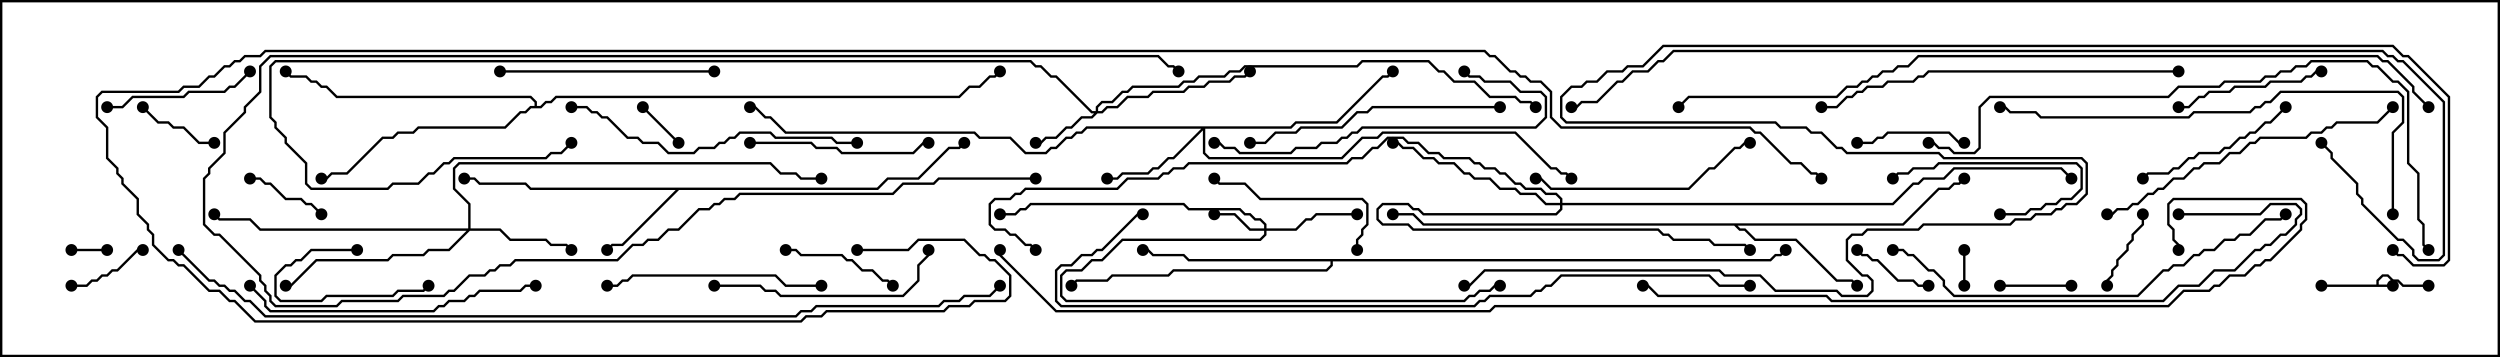 <svg version="1.1" width="105" height="15" xmlns="http://www.w3.org/2000/svg"><path d="M99.807,11.95L99.807,11.765L100.051,11.521L100.306,11.521L100.521,11.736L100.735,11.736L100.949,11.95L102,11.95L102,12.05L100.908,12.05L100.694,11.836L100.479,11.836L100.265,11.621L100.092,11.621L99.907,11.806L99.907,11.95L100.5,11.95L100.5,12.05L97.5,12.05L97.5,11.95z" stroke="none"/><path d="M36.836,7.879L37.265,7.45L38.551,7.45L39.836,6.164L40.265,6.164L40.465,5.965L40.535,6.035L40.306,6.264L39.878,6.264L38.592,7.55L37.306,7.55L36.878,7.979L28.521,7.979L26.164,10.336L25.735,10.336L25.535,10.535L25.465,10.465L25.694,10.236L26.122,10.236L28.379,7.979L22.265,7.979L22.051,7.764L20.122,7.764L19.908,7.55L19.5,7.55L19.5,7.45L19.949,7.45L20.164,7.664L22.092,7.664L22.306,7.879z" stroke="none"/><path d="M79.908,9.379L81.408,7.879L81.836,7.879L82.051,7.664L82.265,7.664L82.465,7.465L82.535,7.535L82.306,7.764L82.092,7.764L81.878,7.979L81.449,7.979L79.949,9.479L72.978,9.479L73.092,9.593L73.306,9.593L73.735,10.021L75.449,10.021L77.164,11.736L77.806,11.736L78.035,11.965L77.965,12.035L77.765,11.836L77.122,11.836L75.408,10.121L73.694,10.121L73.265,9.693L73.051,9.693L72.836,9.479L59.765,9.479L59.336,9.05L58.5,9.05L58.5,8.95L59.378,8.95L59.806,9.379z" stroke="none"/><path d="M74.336,10.879L74.551,10.664L74.765,10.664L74.965,10.465L75.035,10.535L74.806,10.764L74.592,10.764L74.378,10.979L55.979,10.979L55.979,11.164L55.735,11.407L49.306,11.407L49.092,11.621L46.735,11.621L46.521,11.836L45.235,11.836L45.035,12.035L44.965,11.965L45.194,11.736L46.479,11.736L46.694,11.521L49.051,11.521L49.265,11.307L55.694,11.307L55.879,11.122L55.879,10.979L49.908,10.979L49.694,10.764L48.408,10.764L48.194,10.55L48,10.55L48,10.45L48.235,10.45L48.449,10.664L49.735,10.664L49.949,10.879z" stroke="none"/><path d="M22.45,4.45L22.45,4.306L22.265,4.121L14.122,4.121L13.694,3.693L13.479,3.693L13.265,3.479L13.051,3.479L12.836,3.264L12.194,3.264L11.965,3.035L12.035,2.965L12.235,3.164L12.878,3.164L13.092,3.379L13.306,3.379L13.521,3.593L13.735,3.593L14.164,4.021L22.306,4.021L22.55,4.265L22.55,4.45L22.694,4.45L22.908,4.236L23.122,4.236L23.336,4.021L40.265,4.021L40.694,3.593L41.122,3.593L41.551,3.164L41.765,3.164L41.965,2.965L42.035,3.035L41.806,3.264L41.592,3.264L41.164,3.693L40.735,3.693L40.306,4.121L23.378,4.121L23.164,4.336L22.949,4.336L22.735,4.55L22.306,4.55L22.092,4.764L21.878,4.764L21.235,5.407L17.592,5.407L17.378,5.621L16.735,5.621L16.521,5.836L16.092,5.836L14.592,7.336L13.949,7.336L13.735,7.55L13.5,7.55L13.5,7.45L13.694,7.45L13.908,7.236L14.551,7.236L16.051,5.736L16.479,5.736L16.694,5.521L17.336,5.521L17.551,5.307L21.194,5.307L21.836,4.664L22.051,4.664L22.265,4.45z" stroke="none"/><path d="M53.093,9.593L53.093,9.449L52.908,9.264L52.694,9.264L52.479,9.05L52.265,9.05L52.051,8.836L49.908,8.836L49.694,8.621L43.306,8.621L43.092,8.836L42.878,8.836L42.664,9.05L42,9.05L42,8.95L42.622,8.95L42.836,8.736L43.051,8.736L43.265,8.521L49.735,8.521L49.949,8.736L52.092,8.736L52.306,8.95L52.521,8.95L52.735,9.164L52.949,9.164L53.193,9.408L53.193,9.593L54.408,9.593L54.836,9.164L55.051,9.164L55.265,8.95L57,8.95L57,9.05L55.306,9.05L55.092,9.264L54.878,9.264L54.449,9.693L53.193,9.693L53.193,9.878L52.949,10.121L47.164,10.121L46.306,10.979L45.878,10.979L45.449,11.407L44.806,11.407L44.621,11.592L44.621,12.408L44.806,12.593L61.479,12.593L61.694,12.379L61.908,12.379L62.122,12.164L62.551,12.164L62.765,11.95L63,11.95L63,12.05L62.806,12.05L62.592,12.264L62.164,12.264L61.949,12.479L61.735,12.479L61.521,12.693L44.765,12.693L44.521,12.449L44.521,11.551L44.765,11.307L45.408,11.307L45.836,10.879L46.265,10.879L47.122,10.021L52.908,10.021L53.093,9.836L53.093,9.693L52.479,9.693L51.836,9.05L51,9.05L51,8.95L51.878,8.95L52.521,9.593z" stroke="none"/><path d="M46.021,4.664L46.021,4.479L46.265,4.236L46.694,4.236L47.122,3.807L47.336,3.807L47.551,3.593L49.479,3.593L49.694,3.379L50.122,3.379L50.336,3.164L51.408,3.164L51.622,2.95L52.051,2.95L52.265,2.736L56.979,2.736L57.194,2.521L60.021,2.521L60.449,2.95L60.664,2.95L61.092,3.379L61.949,3.379L62.592,4.021L63.664,4.021L63.878,4.236L64.306,4.236L64.535,4.465L64.465,4.535L64.265,4.336L63.836,4.336L63.622,4.121L62.551,4.121L61.908,3.479L61.051,3.479L60.622,3.05L60.408,3.05L59.979,2.621L57.235,2.621L57.021,2.836L52.306,2.836L52.092,3.05L51.664,3.05L51.449,3.264L50.378,3.264L50.164,3.479L49.735,3.479L49.521,3.693L47.592,3.693L47.378,3.907L47.164,3.907L46.735,4.336L46.306,4.336L46.121,4.521L46.121,4.664L46.265,4.664L46.479,4.45L46.908,4.45L47.336,4.021L48.194,4.021L48.408,3.807L49.694,3.807L49.908,3.593L50.551,3.593L50.765,3.379L51.622,3.379L51.836,3.164L52.265,3.164L52.465,2.965L52.535,3.035L52.306,3.264L51.878,3.264L51.664,3.479L50.806,3.479L50.592,3.693L49.949,3.693L49.735,3.907L48.449,3.907L48.235,4.121L47.378,4.121L46.949,4.55L46.521,4.55L46.306,4.764L46.092,4.764L45.878,4.979L45.449,4.979L45.021,5.407L44.806,5.407L44.378,5.836L43.949,5.836L43.735,6.05L43.5,6.05L43.5,5.95L43.694,5.95L43.908,5.736L44.336,5.736L44.765,5.307L44.979,5.307L45.408,4.879L45.836,4.879L45.951,4.764L45.836,4.764L44.336,3.264L44.122,3.264L43.694,2.836L43.479,2.836L43.265,2.621L11.592,2.621L11.407,2.806L11.407,4.908L11.621,5.122L11.621,5.336L12.05,5.765L12.05,5.979L12.907,6.836L12.907,7.694L13.092,7.879L16.265,7.879L16.479,7.664L17.551,7.664L17.979,7.236L18.194,7.236L18.622,6.807L18.836,6.807L19.051,6.593L22.908,6.593L23.122,6.379L23.551,6.379L23.965,5.965L24.035,6.035L23.592,6.479L23.164,6.479L22.949,6.693L19.092,6.693L18.878,6.907L18.664,6.907L18.235,7.336L18.021,7.336L17.592,7.764L16.521,7.764L16.306,7.979L13.051,7.979L12.807,7.735L12.807,6.878L11.95,6.021L11.95,5.806L11.521,5.378L11.521,5.164L11.307,4.949L11.307,2.765L11.551,2.521L43.306,2.521L43.521,2.736L43.735,2.736L44.164,3.164L44.378,3.164L45.878,4.664z" stroke="none"/><path d="M19.664,9.593L19.664,8.592L19.021,7.949L19.021,7.051L19.265,6.807L32.378,6.807L32.806,7.236L33.449,7.236L33.664,7.45L34.5,7.45L34.5,7.55L33.622,7.55L33.408,7.336L32.765,7.336L32.336,6.907L19.306,6.907L19.121,7.092L19.121,7.908L19.764,8.551L19.764,9.593L21.021,9.593L21.449,10.021L22.949,10.021L23.164,10.236L23.806,10.236L24.035,10.465L23.965,10.535L23.765,10.336L23.122,10.336L22.908,10.121L21.408,10.121L20.979,9.693L19.735,9.693L18.878,10.55L18.021,10.55L17.806,10.764L16.521,10.764L16.306,10.979L13.306,10.979L12.235,12.05L12,12.05L12,11.95L12.194,11.95L13.265,10.879L16.265,10.879L16.479,10.664L17.765,10.664L17.979,10.45L18.836,10.45L19.594,9.693L10.908,9.693L10.479,9.264L9.194,9.264L8.965,9.035L9.035,8.965L9.235,9.164L10.521,9.164L10.949,9.593z" stroke="none"/><path d="M54.194,5.307L54.408,5.093L56.122,5.093L58.051,3.164L58.265,3.164L58.465,2.965L58.535,3.035L58.306,3.264L58.092,3.264L56.164,5.193L54.449,5.193L54.235,5.407L50.621,5.407L50.621,6.408L50.806,6.593L56.336,6.593L57.194,5.736L57.836,5.736L58.051,5.521L63.664,5.521L65.164,7.021L65.378,7.021L65.592,7.236L65.806,7.236L66.035,7.465L65.965,7.535L65.765,7.336L65.551,7.336L65.336,7.121L65.122,7.121L63.622,5.621L58.092,5.621L57.878,5.836L57.235,5.836L56.378,6.693L50.765,6.693L50.521,6.449L50.521,5.478L49.306,6.693L49.092,6.693L48.664,7.121L48.449,7.121L48.235,7.336L47.164,7.336L46.949,7.55L46.5,7.55L46.5,7.45L46.908,7.45L47.122,7.236L48.194,7.236L48.408,7.021L48.622,7.021L49.051,6.593L49.265,6.593L50.451,5.407L45.664,5.407L45.449,5.621L45.235,5.621L45.021,5.836L44.806,5.836L44.378,6.264L44.164,6.264L43.949,6.479L43.051,6.479L42.408,5.836L41.122,5.836L40.908,5.621L32.979,5.621L32.336,4.979L32.122,4.979L31.694,4.55L31.5,4.55L31.5,4.45L31.735,4.45L32.164,4.879L32.378,4.879L33.021,5.521L40.949,5.521L41.164,5.736L42.449,5.736L43.092,6.379L43.908,6.379L44.122,6.164L44.336,6.164L44.765,5.736L44.979,5.736L45.194,5.521L45.408,5.521L45.622,5.307z" stroke="none"/><path d="M65.521,8.521L65.521,8.378L65.336,8.193L64.908,8.193L64.694,7.979L64.051,7.979L63.836,7.764L63.622,7.764L63.194,7.336L62.979,7.336L62.765,7.121L62.336,7.121L62.122,6.907L61.908,6.907L61.694,6.693L60.622,6.693L60.408,6.479L59.979,6.479L59.551,6.05L59.122,6.05L58.908,5.836L58.306,5.836L57.878,6.264L57.664,6.264L57.235,6.693L56.806,6.693L56.592,6.907L49.949,6.907L49.735,7.121L49.306,7.121L49.092,7.336L48.878,7.336L48.664,7.55L47.378,7.55L46.949,7.979L43.092,7.979L42.878,8.193L42.664,8.193L42.449,8.407L41.806,8.407L41.621,8.592L41.621,9.408L41.806,9.593L42.235,9.593L42.449,9.807L42.664,9.807L43.092,10.236L43.306,10.236L43.535,10.465L43.465,10.535L43.265,10.336L43.051,10.336L42.622,9.907L42.408,9.907L42.194,9.693L41.765,9.693L41.521,9.449L41.521,8.551L41.765,8.307L42.408,8.307L42.622,8.093L42.836,8.093L43.051,7.879L46.908,7.879L47.336,7.45L48.622,7.45L48.836,7.236L49.051,7.236L49.265,7.021L49.694,7.021L49.908,6.807L56.551,6.807L56.765,6.593L57.194,6.593L57.622,6.164L57.836,6.164L58.265,5.736L58.949,5.736L59.164,5.95L59.592,5.95L60.021,6.379L60.449,6.379L60.664,6.593L61.735,6.593L61.949,6.807L62.164,6.807L62.378,7.021L62.806,7.021L63.021,7.236L63.235,7.236L63.664,7.664L63.878,7.664L64.092,7.879L64.735,7.879L64.949,8.093L65.378,8.093L65.621,8.336L65.621,8.521L79.479,8.521L80.336,7.664L80.551,7.664L80.765,7.45L81.622,7.45L82.051,7.021L86.592,7.021L87.035,7.465L86.965,7.535L86.551,7.121L82.092,7.121L81.664,7.55L80.806,7.55L80.592,7.764L80.378,7.764L79.521,8.621L65.621,8.621L65.621,8.806L65.378,9.05L59.765,9.05L59.551,8.836L59.336,8.836L59.122,8.621L58.092,8.621L57.907,8.806L57.907,9.194L58.092,9.379L59.164,9.379L59.378,9.593L69.664,9.593L69.878,9.807L70.092,9.807L70.306,10.021L71.806,10.021L72.021,10.236L73.306,10.236L73.535,10.465L73.465,10.535L73.265,10.336L71.979,10.336L71.765,10.121L70.265,10.121L70.051,9.907L69.836,9.907L69.622,9.693L59.336,9.693L59.122,9.479L58.051,9.479L57.807,9.235L57.807,8.765L58.051,8.521L59.164,8.521L59.378,8.736L59.592,8.736L59.806,8.95L65.336,8.95L65.521,8.765L65.521,8.621L64.908,8.621L64.479,8.193L63.836,8.193L63.622,7.979L62.979,7.979L62.551,7.55L61.908,7.55L61.694,7.336L61.479,7.336L61.051,6.907L60.408,6.907L60.194,6.693L59.765,6.693L59.336,6.264L58.908,6.264L58.694,6.05L58.5,6.05L58.5,5.95L58.735,5.95L58.949,6.164L59.378,6.164L59.806,6.593L60.235,6.593L60.449,6.807L61.092,6.807L61.521,7.236L61.735,7.236L61.949,7.45L62.592,7.45L63.021,7.879L63.664,7.879L63.878,8.093L64.521,8.093L64.949,8.521z" stroke="none"/><path d="M4.5,10.45L4.5,10.55L3,10.55L3,10.45z" stroke="none"/><path d="M82.55,12L82.45,12L82.45,10.5L82.55,10.5z" stroke="none"/><path d="M26.965,4.535L27.035,4.465L28.535,5.965L28.465,6.035z" stroke="none"/><path d="M87,11.95L87,12.05L84,12.05L84,11.95z" stroke="none"/><path d="M88.55,12L88.45,12L88.45,11.765L88.664,11.551L88.664,11.336L88.879,11.122L88.879,10.908L89.307,10.479L89.307,10.265L89.521,10.051L89.521,9.836L89.95,9.408L89.95,9L90.05,9L90.05,9.449L89.621,9.878L89.621,10.092L89.407,10.306L89.407,10.521L88.979,10.949L88.979,11.164L88.764,11.378L88.764,11.592L88.55,11.806z" stroke="none"/><path d="M77.965,10.535L78.035,10.465L78.235,10.664L78.449,10.664L78.664,10.879L78.878,10.879L79.735,11.736L80.378,11.736L80.592,11.95L81,11.95L81,12.05L80.551,12.05L80.336,11.836L79.694,11.836L78.836,10.979L78.622,10.979L78.408,10.764L78.194,10.764z" stroke="none"/><path d="M10.5,7.55L10.5,7.45L10.949,7.45L11.164,7.664L11.378,7.664L12.021,8.307L12.664,8.307L12.878,8.521L13.092,8.521L13.535,8.965L13.465,9.035L13.051,8.621L12.836,8.621L12.622,8.407L11.979,8.407L11.336,7.764L11.122,7.764L10.908,7.55z" stroke="none"/><path d="M15,10.45L15,10.55L13.092,10.55L12.664,10.979L12.449,10.979L12.235,11.193L12.021,11.193L11.621,11.592L11.621,12.408L11.806,12.593L13.479,12.593L13.694,12.379L16.479,12.379L16.694,12.164L17.765,12.164L17.965,11.965L18.035,12.035L17.806,12.264L16.735,12.264L16.521,12.479L13.735,12.479L13.521,12.693L11.765,12.693L11.521,12.449L11.521,11.551L11.979,11.093L12.194,11.093L12.408,10.879L12.622,10.879L13.051,10.45z" stroke="none"/><path d="M3,12.05L3,11.95L3.622,11.95L3.836,11.736L4.051,11.736L4.265,11.521L4.479,11.521L4.694,11.307L4.908,11.307L5.765,10.45L6,10.45L6,10.55L5.806,10.55L4.949,11.407L4.735,11.407L4.521,11.621L4.306,11.621L4.092,11.836L3.878,11.836L3.664,12.05z" stroke="none"/><path d="M9,5.95L9,6.05L8.336,6.05L7.694,5.407L7.265,5.407L7.051,5.193L6.622,5.193L5.965,4.535L6.035,4.465L6.664,5.093L7.092,5.093L7.306,5.307L7.735,5.307L8.378,5.95z" stroke="none"/><path d="M78,6.05L78,5.95L78.622,5.95L78.836,5.736L79.051,5.736L79.265,5.521L81.878,5.521L82.306,5.95L82.5,5.95L82.5,6.05L82.265,6.05L81.836,5.621L79.306,5.621L79.092,5.836L78.878,5.836L78.664,6.05z" stroke="none"/><path d="M37.535,11.965L37.465,12.035L37.265,11.836L37.051,11.836L36.622,11.407L36.194,11.407L35.765,10.979L35.551,10.979L35.336,10.764L33.622,10.764L33.408,10.55L33,10.55L33,10.45L33.449,10.45L33.664,10.664L35.378,10.664L35.592,10.879L35.806,10.879L36.235,11.307L36.664,11.307L37.092,11.736L37.306,11.736z" stroke="none"/><path d="M84,9.05L84,8.95L85.051,8.95L85.265,8.736L85.694,8.736L85.908,8.521L86.336,8.521L86.551,8.307L86.979,8.307L87.379,7.908L87.379,7.092L87.194,6.907L81.449,6.907L81.235,7.121L80.378,7.121L80.164,7.336L79.735,7.336L79.535,7.535L79.465,7.465L79.694,7.236L80.122,7.236L80.336,7.021L81.194,7.021L81.408,6.807L87.235,6.807L87.479,7.051L87.479,7.949L87.021,8.407L86.592,8.407L86.378,8.621L85.949,8.621L85.735,8.836L85.306,8.836L85.092,9.05z" stroke="none"/><path d="M91.5,4.55L91.5,4.45L91.908,4.45L92.336,4.021L92.551,4.021L92.765,3.807L93.622,3.807L93.836,3.593L95.122,3.593L95.336,3.379L96.622,3.379L96.836,3.164L97.051,3.164L97.265,2.95L97.5,2.95L97.5,3.05L97.306,3.05L97.092,3.264L96.878,3.264L96.664,3.479L95.378,3.479L95.164,3.693L93.878,3.693L93.664,3.907L92.806,3.907L92.592,4.121L92.378,4.121L91.949,4.55z" stroke="none"/><path d="M4.5,4.55L4.5,4.45L5.122,4.45L5.551,4.021L7.694,4.021L7.908,3.807L9.408,3.807L9.622,3.593L9.836,3.593L10.465,2.965L10.535,3.035L9.878,3.693L9.664,3.693L9.449,3.907L7.949,3.907L7.735,4.121L5.592,4.121L5.164,4.55z" stroke="none"/><path d="M57.05,10.5L56.95,10.5L56.95,10.051L57.164,9.836L57.164,9.622L57.379,9.408L57.379,8.592L57.194,8.407L52.908,8.407L52.265,7.764L51.194,7.764L50.965,7.535L51.035,7.465L51.235,7.664L52.306,7.664L52.949,8.307L57.235,8.307L57.479,8.551L57.479,9.449L57.264,9.664L57.264,9.878L57.05,10.092z" stroke="none"/><path d="M95.965,4.465L96.035,4.535L95.378,5.193L95.164,5.193L94.735,5.621L94.521,5.621L94.306,5.836L94.092,5.836L93.664,6.264L93.449,6.264L93.235,6.479L92.378,6.479L92.164,6.693L91.949,6.693L91.521,7.121L91.306,7.121L91.092,7.336L90.235,7.336L90.035,7.535L89.965,7.465L90.194,7.236L91.051,7.236L91.265,7.021L91.479,7.021L91.908,6.593L92.122,6.593L92.336,6.379L93.194,6.379L93.408,6.164L93.622,6.164L94.051,5.736L94.265,5.736L94.479,5.521L94.694,5.521L95.122,5.093L95.336,5.093z" stroke="none"/><path d="M43.5,7.45L43.5,7.55L39.449,7.55L39.235,7.764L37.949,7.764L37.521,8.193L31.092,8.193L30.878,8.407L30.449,8.407L30.235,8.621L30.021,8.621L29.806,8.836L29.378,8.836L28.521,9.693L28.092,9.693L27.664,10.121L27.235,10.121L27.021,10.336L26.592,10.336L25.949,10.979L21.664,10.979L21.449,11.193L21.021,11.193L20.806,11.407L20.592,11.407L20.378,11.621L19.735,11.621L19.092,12.264L18.878,12.264L18.664,12.479L16.949,12.479L16.735,12.693L14.378,12.693L14.164,12.907L11.551,12.907L11.307,12.664L11.307,12.449L11.093,12.235L11.093,12.021L10.879,11.806L10.879,11.592L9.194,9.907L8.979,9.907L8.521,9.449L8.521,7.479L8.736,7.265L8.736,7.051L9.379,6.408L9.379,5.551L10.236,4.694L10.236,4.479L10.879,3.836L10.879,2.765L11.336,2.307L48.664,2.307L49.092,2.736L49.306,2.736L49.535,2.965L49.465,3.035L49.265,2.836L49.051,2.836L48.622,2.407L11.378,2.407L10.979,2.806L10.979,3.878L10.336,4.521L10.336,4.735L9.479,5.592L9.479,6.449L8.836,7.092L8.836,7.306L8.621,7.521L8.621,9.408L9.021,9.807L9.235,9.807L10.979,11.551L10.979,11.765L11.193,11.979L11.193,12.194L11.407,12.408L11.407,12.622L11.592,12.807L14.122,12.807L14.336,12.593L16.694,12.593L16.908,12.379L18.622,12.379L18.836,12.164L19.051,12.164L19.694,11.521L20.336,11.521L20.551,11.307L20.765,11.307L20.979,11.093L21.408,11.093L21.622,10.879L25.908,10.879L26.551,10.236L26.979,10.236L27.194,10.021L27.622,10.021L28.051,9.593L28.479,9.593L29.336,8.736L29.765,8.736L29.979,8.521L30.194,8.521L30.408,8.307L30.836,8.307L31.051,8.093L37.479,8.093L37.908,7.664L39.194,7.664L39.408,7.45z" stroke="none"/><path d="M31.5,6.05L31.5,5.95L34.092,5.95L34.306,6.164L35.164,6.164L35.378,6.379L38.336,6.379L38.765,5.95L39,5.95L39,6.05L38.806,6.05L38.378,6.479L35.336,6.479L35.122,6.264L34.265,6.264L34.051,6.05z" stroke="none"/><path d="M34.5,11.95L34.5,12.05L32.979,12.05L32.551,11.621L26.592,11.621L26.378,11.836L26.164,11.836L25.949,12.05L25.5,12.05L25.5,11.95L25.908,11.95L26.122,11.736L26.336,11.736L26.551,11.521L32.592,11.521L33.021,11.95z" stroke="none"/><path d="M30,2.95L30,3.05L21,3.05L21,2.95z" stroke="none"/><path d="M64.5,7.55L64.5,7.45L64.735,7.45L65.164,7.879L70.908,7.879L71.765,7.021L71.979,7.021L72.836,6.164L73.051,6.164L73.265,5.95L73.5,5.95L73.5,6.05L73.306,6.05L73.092,6.264L72.878,6.264L72.021,7.121L71.806,7.121L70.949,7.979L65.122,7.979L64.694,7.55z" stroke="none"/><path d="M30,12.05L30,11.95L31.949,11.95L32.164,12.164L32.592,12.164L32.806,12.379L37.908,12.379L38.521,11.765L38.521,11.122L38.95,10.694L38.95,10.5L39.05,10.5L39.05,10.735L38.621,11.164L38.621,11.806L37.949,12.479L32.765,12.479L32.551,12.264L32.122,12.264L31.908,12.05z" stroke="none"/><path d="M63,4.45L63,4.55L57.664,4.55L57.449,4.764L57.021,4.764L56.378,5.407L54.664,5.407L54.449,5.621L53.592,5.621L53.164,6.05L52.5,6.05L52.5,5.95L53.122,5.95L53.551,5.521L54.408,5.521L54.622,5.307L56.336,5.307L56.979,4.664L57.408,4.664L57.622,4.45z" stroke="none"/><path d="M51,6.05L51,5.95L51.235,5.95L51.449,6.164L51.878,6.164L52.092,6.379L54.194,6.379L54.408,6.164L55.265,6.164L55.479,5.95L56.122,5.95L56.336,5.736L56.551,5.736L56.765,5.521L56.979,5.521L57.194,5.307L64.479,5.307L64.879,4.908L64.879,4.092L64.694,3.907L63.836,3.907L63.408,3.479L62.336,3.479L62.122,3.264L61.694,3.264L61.465,3.035L61.535,2.965L61.735,3.164L62.164,3.164L62.378,3.379L63.449,3.379L63.878,3.807L64.735,3.807L64.979,4.051L64.979,4.949L64.521,5.407L57.235,5.407L57.021,5.621L56.806,5.621L56.592,5.836L56.378,5.836L56.164,6.05L55.521,6.05L55.306,6.264L54.449,6.264L54.235,6.479L52.051,6.479L51.836,6.264L51.408,6.264L51.194,6.05z" stroke="none"/><path d="M10.465,12.035L10.535,11.965L11.193,12.622L11.193,12.836L11.378,13.021L18.194,13.021L18.408,12.807L18.622,12.807L18.836,12.593L19.479,12.593L19.694,12.379L19.908,12.379L20.122,12.164L21.836,12.164L22.051,11.95L22.5,11.95L22.5,12.05L22.092,12.05L21.878,12.264L20.164,12.264L19.949,12.479L19.735,12.479L19.521,12.693L18.878,12.693L18.664,12.907L18.449,12.907L18.235,13.121L11.336,13.121L11.093,12.878L11.093,12.664z" stroke="none"/><path d="M24,4.55L24,4.45L24.664,4.45L24.878,4.664L25.092,4.664L25.306,4.879L25.521,4.879L26.378,5.736L26.806,5.736L27.021,5.95L27.664,5.95L28.092,6.379L29.122,6.379L29.336,6.164L29.979,6.164L30.194,5.95L30.408,5.95L30.622,5.736L30.836,5.736L31.051,5.521L32.378,5.521L32.592,5.736L34.949,5.736L35.164,5.95L36,5.95L36,6.05L35.122,6.05L34.908,5.836L32.551,5.836L32.336,5.621L31.092,5.621L30.878,5.836L30.664,5.836L30.449,6.05L30.235,6.05L30.021,6.264L29.378,6.264L29.164,6.479L28.051,6.479L27.622,6.05L26.979,6.05L26.765,5.836L26.336,5.836L25.479,4.979L25.265,4.979L25.051,4.764L24.836,4.764L24.622,4.55z" stroke="none"/><path d="M100.465,4.465L100.535,4.535L99.878,5.193L98.164,5.193L97.949,5.407L97.735,5.407L97.521,5.621L97.092,5.621L96.878,5.836L94.949,5.836L94.735,6.05L94.521,6.05L94.092,6.479L93.664,6.479L93.235,6.907L92.592,6.907L92.378,7.121L92.164,7.121L91.735,7.55L91.306,7.55L90.878,7.979L90.664,7.979L90.449,8.193L90.235,8.193L89.806,8.621L89.592,8.621L89.378,8.836L88.949,8.836L88.735,9.05L88.5,9.05L88.5,8.95L88.694,8.95L88.908,8.736L89.336,8.736L89.551,8.521L89.765,8.521L90.194,8.093L90.408,8.093L90.622,7.879L90.836,7.879L91.265,7.45L91.694,7.45L92.122,7.021L92.336,7.021L92.551,6.807L93.194,6.807L93.622,6.379L94.051,6.379L94.479,5.95L94.694,5.95L94.908,5.736L96.836,5.736L97.051,5.521L97.479,5.521L97.694,5.307L97.908,5.307L98.122,5.093L99.836,5.093z" stroke="none"/><path d="M91.5,2.95L91.5,3.05L81.021,3.05L80.806,3.264L80.592,3.264L80.378,3.479L79.306,3.479L79.092,3.693L78.449,3.693L78.235,3.907L78.021,3.907L77.806,4.121L77.592,4.121L77.164,4.55L76.5,4.55L76.5,4.45L77.122,4.45L77.551,4.021L77.765,4.021L77.979,3.807L78.194,3.807L78.408,3.593L79.051,3.593L79.265,3.379L80.336,3.379L80.551,3.164L80.765,3.164L80.979,2.95z" stroke="none"/><path d="M79.5,10.55L79.5,10.45L79.949,10.45L80.164,10.664L80.378,10.664L81.021,11.307L81.235,11.307L81.693,11.765L81.693,11.979L82.092,12.379L89.765,12.379L90.836,11.307L91.051,11.307L91.265,11.093L91.694,11.093L92.122,10.664L92.336,10.664L92.551,10.45L92.979,10.45L93.408,10.021L93.836,10.021L94.051,9.807L94.479,9.807L95.122,9.164L95.765,9.164L95.965,8.965L96.035,9.035L95.806,9.264L95.164,9.264L94.521,9.907L94.092,9.907L93.878,10.121L93.449,10.121L93.021,10.55L92.592,10.55L92.378,10.764L92.164,10.764L91.735,11.193L91.306,11.193L91.092,11.407L90.878,11.407L89.806,12.479L82.051,12.479L81.593,12.021L81.593,11.806L81.194,11.407L80.979,11.407L80.336,10.764L80.122,10.764L79.908,10.55z" stroke="none"/><path d="M100.55,9L100.45,9L100.45,5.551L100.879,5.122L100.879,4.092L100.694,3.907L95.806,3.907L95.378,4.336L95.164,4.336L94.949,4.55L94.735,4.55L94.521,4.764L92.164,4.764L91.949,4.979L85.694,4.979L85.479,4.764L84.408,4.764L84.194,4.55L84,4.55L84,4.45L84.235,4.45L84.449,4.664L85.521,4.664L85.735,4.879L91.908,4.879L92.122,4.664L94.479,4.664L94.694,4.45L94.908,4.45L95.122,4.236L95.336,4.236L95.765,3.807L100.735,3.807L100.979,4.051L100.979,5.164L100.55,5.592z" stroke="none"/><path d="M81,6.05L81,5.95L81.235,5.95L81.449,6.164L81.878,6.164L82.092,6.379L82.908,6.379L83.093,6.194L83.093,4.479L83.551,4.021L91.051,4.021L91.479,3.593L93.194,3.593L93.408,3.379L94.908,3.379L95.122,3.164L95.551,3.164L95.765,2.95L96.194,2.95L96.408,2.736L96.836,2.736L97.051,2.521L99.449,2.521L99.664,2.736L99.878,2.736L100.521,3.379L100.735,3.379L101.193,3.836L101.193,6.836L101.621,7.265L101.621,9.194L101.836,9.408L101.836,10.265L102.035,10.465L101.965,10.535L101.736,10.306L101.736,9.449L101.521,9.235L101.521,7.306L101.093,6.878L101.093,3.878L100.694,3.479L100.479,3.479L99.836,2.836L99.622,2.836L99.408,2.621L97.092,2.621L96.878,2.836L96.449,2.836L96.235,3.05L95.806,3.05L95.592,3.264L95.164,3.264L94.949,3.479L93.449,3.479L93.235,3.693L91.521,3.693L91.092,4.121L83.592,4.121L83.193,4.521L83.193,6.235L82.949,6.479L82.051,6.479L81.836,6.264L81.408,6.264L81.194,6.05z" stroke="none"/><path d="M91.5,9.05L91.5,8.95L94.908,8.95L95.336,8.521L96.449,8.521L96.693,8.765L96.693,9.021L96.479,9.235L96.479,9.449L96.021,9.907L95.806,9.907L95.378,10.336L95.164,10.336L94.949,10.55L94.735,10.55L93.878,11.407L93.021,11.407L92.378,12.05L91.521,12.05L90.878,12.693L76.908,12.693L76.694,12.479L69.622,12.479L69.194,12.05L69,12.05L69,11.95L69.235,11.95L69.664,12.379L76.735,12.379L76.949,12.593L90.836,12.593L91.479,11.95L92.336,11.95L92.979,11.307L93.836,11.307L94.694,10.45L94.908,10.45L95.122,10.236L95.336,10.236L95.765,9.807L95.979,9.807L96.379,9.408L96.379,9.194L96.593,8.979L96.593,8.806L96.408,8.621L95.378,8.621L94.949,9.05z" stroke="none"/><path d="M73.5,11.95L73.5,12.05L72.194,12.05L71.765,11.621L65.592,11.621L65.164,12.05L64.949,12.05L64.735,12.264L64.521,12.264L64.306,12.479L62.592,12.479L62.378,12.693L62.164,12.693L61.949,12.907L44.551,12.907L44.307,12.664L44.307,11.336L44.551,11.093L44.979,11.093L45.408,10.664L45.836,10.664L46.051,10.45L46.265,10.45L47.765,8.95L48,8.95L48,9.05L47.806,9.05L46.306,10.55L46.092,10.55L45.878,10.764L45.449,10.764L45.021,11.193L44.592,11.193L44.407,11.378L44.407,12.622L44.592,12.807L61.908,12.807L62.122,12.593L62.336,12.593L62.551,12.379L64.265,12.379L64.479,12.164L64.694,12.164L64.908,11.95L65.122,11.95L65.551,11.521L71.806,11.521L72.235,11.95z" stroke="none"/><path d="M102.035,4.465L101.965,4.535L101.307,3.878L101.307,3.664L100.265,2.621L100.051,2.621L99.836,2.407L80.592,2.407L80.164,2.836L79.735,2.836L79.521,3.05L79.092,3.05L78.878,3.264L78.664,3.264L78.449,3.479L78.235,3.479L78.021,3.693L77.592,3.693L77.164,4.121L70.949,4.121L70.535,4.535L70.465,4.465L70.908,4.021L77.122,4.021L77.551,3.593L77.979,3.593L78.194,3.379L78.408,3.379L78.622,3.164L78.836,3.164L79.051,2.95L79.479,2.95L79.694,2.736L80.122,2.736L80.551,2.307L99.878,2.307L100.092,2.521L100.306,2.521L101.407,3.622L101.407,3.836z" stroke="none"/><path d="M97.465,6.035L97.535,5.965L97.979,6.408L97.979,6.622L99.05,7.694L99.05,8.122L99.264,8.336L99.264,8.551L100.735,10.021L100.949,10.021L101.407,10.479L101.407,10.694L101.592,10.879L102.408,10.879L102.593,10.694L102.593,4.306L100.908,2.621L100.694,2.621L100.479,2.407L100.265,2.407L100.051,2.193L70.306,2.193L69.878,2.621L69.664,2.621L69.235,3.05L68.592,3.05L68.164,3.479L67.949,3.479L67.092,4.336L66.449,4.336L66.235,4.55L66,4.55L66,4.45L66.194,4.45L66.408,4.236L67.051,4.236L67.908,3.379L68.122,3.379L68.551,2.95L69.194,2.95L69.622,2.521L69.836,2.521L70.265,2.093L100.092,2.093L100.306,2.307L100.521,2.307L100.735,2.521L100.949,2.521L102.693,4.265L102.693,10.735L102.449,10.979L101.551,10.979L101.307,10.735L101.307,10.521L100.908,10.121L100.694,10.121L99.164,8.592L99.164,8.378L98.95,8.164L98.95,7.735L97.879,6.664L97.879,6.449z" stroke="none"/><path d="M7.465,10.535L7.535,10.465L8.806,11.736L9.021,11.736L9.235,11.95L9.449,11.95L9.664,12.164L9.878,12.164L10.306,12.593L10.521,12.593L11.164,13.236L33.408,13.236L33.622,13.021L34.051,13.021L34.265,12.807L39.408,12.807L39.622,12.593L40.265,12.593L40.479,12.379L41.551,12.379L41.965,11.965L42.035,12.035L41.592,12.479L40.521,12.479L40.306,12.693L39.664,12.693L39.449,12.907L34.306,12.907L34.092,13.121L33.664,13.121L33.449,13.336L11.122,13.336L10.479,12.693L10.265,12.693L9.836,12.264L9.622,12.264L9.408,12.05L9.194,12.05L8.979,11.836L8.765,11.836z" stroke="none"/><path d="M100.465,10.535L100.535,10.465L100.735,10.664L100.949,10.664L101.378,11.093L102.622,11.093L102.807,10.908L102.807,4.092L101.122,2.407L100.908,2.407L100.479,1.979L69.878,1.979L69.021,2.836L68.378,2.836L68.164,3.05L67.521,3.05L67.092,3.479L66.664,3.479L66.449,3.693L66.021,3.693L65.621,4.092L65.621,4.908L65.806,5.093L74.592,5.093L74.806,5.307L75.878,5.307L76.092,5.521L76.521,5.521L77.164,6.164L77.378,6.164L77.592,6.379L81.449,6.379L81.664,6.593L87.449,6.593L87.693,6.836L87.693,8.164L87.235,8.621L86.806,8.621L86.592,8.836L86.378,8.836L86.164,9.05L85.521,9.05L85.306,9.264L84.664,9.264L84.449,9.479L80.806,9.479L80.592,9.693L78.449,9.693L78.235,9.907L77.806,9.907L77.621,10.092L77.621,10.908L78.235,11.521L78.449,11.521L78.693,11.765L78.693,12.235L78.449,12.479L77.336,12.479L77.122,12.264L74.551,12.264L73.908,11.621L72.408,11.621L72.194,11.407L62.378,11.407L61.735,12.05L61.5,12.05L61.5,11.95L61.694,11.95L62.336,11.307L72.235,11.307L72.449,11.521L73.949,11.521L74.592,12.164L77.164,12.164L77.378,12.379L78.408,12.379L78.593,12.194L78.593,11.806L78.408,11.621L78.194,11.621L77.521,10.949L77.521,10.051L77.765,9.807L78.194,9.807L78.408,9.593L80.551,9.593L80.765,9.379L84.408,9.379L84.622,9.164L85.265,9.164L85.479,8.95L86.122,8.95L86.336,8.736L86.551,8.736L86.765,8.521L87.194,8.521L87.593,8.122L87.593,6.878L87.408,6.693L81.622,6.693L81.408,6.479L77.551,6.479L77.336,6.264L77.122,6.264L76.479,5.621L76.051,5.621L75.836,5.407L74.765,5.407L74.551,5.193L65.765,5.193L65.521,4.949L65.521,4.051L65.979,3.593L66.408,3.593L66.622,3.379L67.051,3.379L67.479,2.95L68.122,2.95L68.336,2.736L68.979,2.736L69.836,1.879L100.521,1.879L100.949,2.307L101.164,2.307L102.907,4.051L102.907,10.949L102.664,11.193L101.336,11.193L100.908,10.764L100.694,10.764z" stroke="none"/><path d="M36,10.55L36,10.45L38.122,10.45L38.551,10.021L40.521,10.021L41.164,10.664L41.378,10.664L41.592,10.879L41.806,10.879L42.479,11.551L42.479,12.449L42.235,12.693L40.949,12.693L40.735,12.907L39.878,12.907L39.664,13.121L34.735,13.121L34.521,13.336L33.878,13.336L33.664,13.55L10.694,13.55L9.836,12.693L9.622,12.693L9.194,12.264L8.765,12.264L7.694,11.193L7.479,11.193L7.265,10.979L7.051,10.979L6.379,10.306L6.379,9.878L6.164,9.664L6.164,9.449L5.736,9.021L5.736,8.378L5.093,7.735L5.093,7.521L4.879,7.306L4.879,7.092L4.45,6.664L4.45,5.378L4.021,4.949L4.021,4.051L4.265,3.807L7.479,3.807L7.694,3.593L8.336,3.593L8.765,3.164L8.979,3.164L9.408,2.736L9.622,2.736L9.836,2.521L10.051,2.521L10.265,2.307L10.908,2.307L11.122,2.093L62.378,2.093L62.592,2.307L62.806,2.307L63.449,2.95L63.664,2.95L63.878,3.164L64.092,3.164L64.306,3.379L64.735,3.379L65.193,3.836L65.193,4.908L65.592,5.307L73.521,5.307L73.735,5.521L73.949,5.521L75.235,6.807L75.664,6.807L76.092,7.236L76.306,7.236L76.535,7.465L76.465,7.535L76.265,7.336L76.051,7.336L75.622,6.907L75.194,6.907L73.908,5.621L73.694,5.621L73.479,5.407L65.551,5.407L65.093,4.949L65.093,3.878L64.694,3.479L64.265,3.479L64.051,3.264L63.836,3.264L63.622,3.05L63.408,3.05L62.765,2.407L62.551,2.407L62.336,2.193L11.164,2.193L10.949,2.407L10.306,2.407L10.092,2.621L9.878,2.621L9.664,2.836L9.449,2.836L9.021,3.264L8.806,3.264L8.378,3.693L7.735,3.693L7.521,3.907L4.306,3.907L4.121,4.092L4.121,4.908L4.55,5.336L4.55,6.622L4.979,7.051L4.979,7.265L5.193,7.479L5.193,7.694L5.836,8.336L5.836,8.979L6.264,9.408L6.264,9.622L6.479,9.836L6.479,10.265L7.092,10.879L7.306,10.879L7.521,11.093L7.735,11.093L8.806,12.164L9.235,12.164L9.664,12.593L9.878,12.593L10.735,13.45L33.622,13.45L33.836,13.236L34.479,13.236L34.694,13.021L39.622,13.021L39.836,12.807L40.694,12.807L40.908,12.593L42.194,12.593L42.379,12.408L42.379,11.592L41.765,10.979L41.551,10.979L41.336,10.764L41.122,10.764L40.479,10.121L38.592,10.121L38.164,10.55z" stroke="none"/><path d="M91.55,10.5L91.45,10.5L91.45,10.306L91.236,10.092L91.236,9.664L91.021,9.449L91.021,8.551L91.265,8.307L96.664,8.307L96.907,8.551L96.907,9.235L96.693,9.449L96.693,9.664L95.378,10.979L95.164,10.979L94.949,11.193L94.735,11.193L94.306,11.621L93.664,11.621L93.235,12.05L93.021,12.05L92.806,12.264L91.735,12.264L91.092,12.907L62.806,12.907L62.592,13.121L44.336,13.121L41.95,10.735L41.95,10.5L42.05,10.5L42.05,10.694L44.378,13.021L62.551,13.021L62.765,12.807L91.051,12.807L91.694,12.164L92.765,12.164L92.979,11.95L93.194,11.95L93.622,11.521L94.265,11.521L94.694,11.093L94.908,11.093L95.122,10.879L95.336,10.879L96.593,9.622L96.593,9.408L96.807,9.194L96.807,8.592L96.622,8.407L91.306,8.407L91.121,8.592L91.121,9.408L91.336,9.622L91.336,10.051L91.55,10.265z" stroke="none"/><circle cx="100.5" cy="12" r="0.25" stroke-width="0" fill="#000" /><circle cx="102" cy="12" r="0.25" stroke-width="0" fill="#000" /><circle cx="97.5" cy="12" r="0.25" stroke-width="0" fill="#000" /><circle cx="25.5" cy="10.5" r="0.25" stroke-width="0" fill="#000" /><circle cx="19.5" cy="7.5" r="0.25" stroke-width="0" fill="#000" /><circle cx="40.5" cy="6" r="0.25" stroke-width="0" fill="#000" /><circle cx="78" cy="12" r="0.25" stroke-width="0" fill="#000" /><circle cx="82.5" cy="7.5" r="0.25" stroke-width="0" fill="#000" /><circle cx="58.5" cy="9" r="0.25" stroke-width="0" fill="#000" /><circle cx="48" cy="10.5" r="0.25" stroke-width="0" fill="#000" /><circle cx="45" cy="12" r="0.25" stroke-width="0" fill="#000" /><circle cx="75" cy="10.5" r="0.25" stroke-width="0" fill="#000" /><circle cx="13.5" cy="7.5" r="0.25" stroke-width="0" fill="#000" /><circle cx="12" cy="3" r="0.25" stroke-width="0" fill="#000" /><circle cx="42" cy="3" r="0.25" stroke-width="0" fill="#000" /><circle cx="51" cy="9" r="0.25" stroke-width="0" fill="#000" /><circle cx="57" cy="9" r="0.25" stroke-width="0" fill="#000" /><circle cx="63" cy="12" r="0.25" stroke-width="0" fill="#000" /><circle cx="42" cy="9" r="0.25" stroke-width="0" fill="#000" /><circle cx="43.5" cy="6" r="0.25" stroke-width="0" fill="#000" /><circle cx="52.5" cy="3" r="0.25" stroke-width="0" fill="#000" /><circle cx="64.5" cy="4.5" r="0.25" stroke-width="0" fill="#000" /><circle cx="24" cy="6" r="0.25" stroke-width="0" fill="#000" /><circle cx="24" cy="10.5" r="0.25" stroke-width="0" fill="#000" /><circle cx="12" cy="12" r="0.25" stroke-width="0" fill="#000" /><circle cx="9" cy="9" r="0.25" stroke-width="0" fill="#000" /><circle cx="34.5" cy="7.5" r="0.25" stroke-width="0" fill="#000" /><circle cx="46.5" cy="7.5" r="0.25" stroke-width="0" fill="#000" /><circle cx="58.5" cy="3" r="0.25" stroke-width="0" fill="#000" /><circle cx="66" cy="7.5" r="0.25" stroke-width="0" fill="#000" /><circle cx="31.5" cy="4.5" r="0.25" stroke-width="0" fill="#000" /><circle cx="58.5" cy="6" r="0.25" stroke-width="0" fill="#000" /><circle cx="73.5" cy="10.5" r="0.25" stroke-width="0" fill="#000" /><circle cx="87" cy="7.5" r="0.25" stroke-width="0" fill="#000" /><circle cx="43.5" cy="10.5" r="0.25" stroke-width="0" fill="#000" /><circle cx="4.5" cy="10.5" r="0.25" stroke-width="0" fill="#000" /><circle cx="3" cy="10.5" r="0.25" stroke-width="0" fill="#000" /><circle cx="82.5" cy="12" r="0.25" stroke-width="0" fill="#000" /><circle cx="82.5" cy="10.5" r="0.25" stroke-width="0" fill="#000" /><circle cx="27" cy="4.5" r="0.25" stroke-width="0" fill="#000" /><circle cx="28.5" cy="6" r="0.25" stroke-width="0" fill="#000" /><circle cx="87" cy="12" r="0.25" stroke-width="0" fill="#000" /><circle cx="84" cy="12" r="0.25" stroke-width="0" fill="#000" /><circle cx="88.5" cy="12" r="0.25" stroke-width="0" fill="#000" /><circle cx="90" cy="9" r="0.25" stroke-width="0" fill="#000" /><circle cx="78" cy="10.5" r="0.25" stroke-width="0" fill="#000" /><circle cx="81" cy="12" r="0.25" stroke-width="0" fill="#000" /><circle cx="10.5" cy="7.5" r="0.25" stroke-width="0" fill="#000" /><circle cx="13.5" cy="9" r="0.25" stroke-width="0" fill="#000" /><circle cx="15" cy="10.5" r="0.25" stroke-width="0" fill="#000" /><circle cx="18" cy="12" r="0.25" stroke-width="0" fill="#000" /><circle cx="3" cy="12" r="0.25" stroke-width="0" fill="#000" /><circle cx="6" cy="10.5" r="0.25" stroke-width="0" fill="#000" /><circle cx="9" cy="6" r="0.25" stroke-width="0" fill="#000" /><circle cx="6" cy="4.5" r="0.25" stroke-width="0" fill="#000" /><circle cx="78" cy="6" r="0.25" stroke-width="0" fill="#000" /><circle cx="82.5" cy="6" r="0.25" stroke-width="0" fill="#000" /><circle cx="37.5" cy="12" r="0.25" stroke-width="0" fill="#000" /><circle cx="33" cy="10.5" r="0.25" stroke-width="0" fill="#000" /><circle cx="84" cy="9" r="0.25" stroke-width="0" fill="#000" /><circle cx="79.5" cy="7.5" r="0.25" stroke-width="0" fill="#000" /><circle cx="91.5" cy="4.5" r="0.25" stroke-width="0" fill="#000" /><circle cx="97.5" cy="3" r="0.25" stroke-width="0" fill="#000" /><circle cx="4.5" cy="4.5" r="0.25" stroke-width="0" fill="#000" /><circle cx="10.5" cy="3" r="0.25" stroke-width="0" fill="#000" /><circle cx="57" cy="10.5" r="0.25" stroke-width="0" fill="#000" /><circle cx="51" cy="7.5" r="0.25" stroke-width="0" fill="#000" /><circle cx="96" cy="4.5" r="0.25" stroke-width="0" fill="#000" /><circle cx="90" cy="7.5" r="0.25" stroke-width="0" fill="#000" /><circle cx="43.5" cy="7.5" r="0.25" stroke-width="0" fill="#000" /><circle cx="49.5" cy="3" r="0.25" stroke-width="0" fill="#000" /><circle cx="31.5" cy="6" r="0.25" stroke-width="0" fill="#000" /><circle cx="39" cy="6" r="0.25" stroke-width="0" fill="#000" /><circle cx="34.5" cy="12" r="0.25" stroke-width="0" fill="#000" /><circle cx="25.5" cy="12" r="0.25" stroke-width="0" fill="#000" /><circle cx="30" cy="3" r="0.25" stroke-width="0" fill="#000" /><circle cx="21" cy="3" r="0.25" stroke-width="0" fill="#000" /><circle cx="64.5" cy="7.5" r="0.25" stroke-width="0" fill="#000" /><circle cx="73.5" cy="6" r="0.25" stroke-width="0" fill="#000" /><circle cx="30" cy="12" r="0.25" stroke-width="0" fill="#000" /><circle cx="39" cy="10.5" r="0.25" stroke-width="0" fill="#000" /><circle cx="63" cy="4.5" r="0.25" stroke-width="0" fill="#000" /><circle cx="52.5" cy="6" r="0.25" stroke-width="0" fill="#000" /><circle cx="51" cy="6" r="0.25" stroke-width="0" fill="#000" /><circle cx="61.5" cy="3" r="0.25" stroke-width="0" fill="#000" /><circle cx="10.5" cy="12" r="0.25" stroke-width="0" fill="#000" /><circle cx="22.5" cy="12" r="0.25" stroke-width="0" fill="#000" /><circle cx="24" cy="4.5" r="0.25" stroke-width="0" fill="#000" /><circle cx="36" cy="6" r="0.25" stroke-width="0" fill="#000" /><circle cx="100.5" cy="4.5" r="0.25" stroke-width="0" fill="#000" /><circle cx="88.5" cy="9" r="0.25" stroke-width="0" fill="#000" /><circle cx="91.5" cy="3" r="0.25" stroke-width="0" fill="#000" /><circle cx="76.5" cy="4.5" r="0.25" stroke-width="0" fill="#000" /><circle cx="79.5" cy="10.5" r="0.25" stroke-width="0" fill="#000" /><circle cx="96" cy="9" r="0.25" stroke-width="0" fill="#000" /><circle cx="100.5" cy="9" r="0.25" stroke-width="0" fill="#000" /><circle cx="84" cy="4.5" r="0.25" stroke-width="0" fill="#000" /><circle cx="81" cy="6" r="0.25" stroke-width="0" fill="#000" /><circle cx="102" cy="10.5" r="0.25" stroke-width="0" fill="#000" /><circle cx="91.5" cy="9" r="0.25" stroke-width="0" fill="#000" /><circle cx="69" cy="12" r="0.25" stroke-width="0" fill="#000" /><circle cx="73.5" cy="12" r="0.25" stroke-width="0" fill="#000" /><circle cx="48" cy="9" r="0.25" stroke-width="0" fill="#000" /><circle cx="102" cy="4.5" r="0.25" stroke-width="0" fill="#000" /><circle cx="70.5" cy="4.5" r="0.25" stroke-width="0" fill="#000" /><circle cx="97.5" cy="6" r="0.25" stroke-width="0" fill="#000" /><circle cx="66" cy="4.5" r="0.25" stroke-width="0" fill="#000" /><circle cx="7.5" cy="10.5" r="0.25" stroke-width="0" fill="#000" /><circle cx="42" cy="12" r="0.25" stroke-width="0" fill="#000" /><circle cx="100.5" cy="10.5" r="0.25" stroke-width="0" fill="#000" /><circle cx="61.5" cy="12" r="0.25" stroke-width="0" fill="#000" /><circle cx="36" cy="10.5" r="0.25" stroke-width="0" fill="#000" /><circle cx="76.5" cy="7.5" r="0.25" stroke-width="0" fill="#000" /><circle cx="91.5" cy="10.5" r="0.25" stroke-width="0" fill="#000" /><circle cx="42" cy="10.5" r="0.25" stroke-width="0" fill="#000" /><rect x="0" y="0" width="105" height="15" stroke-width="0.2" stroke="#000" fill="none" /></svg>